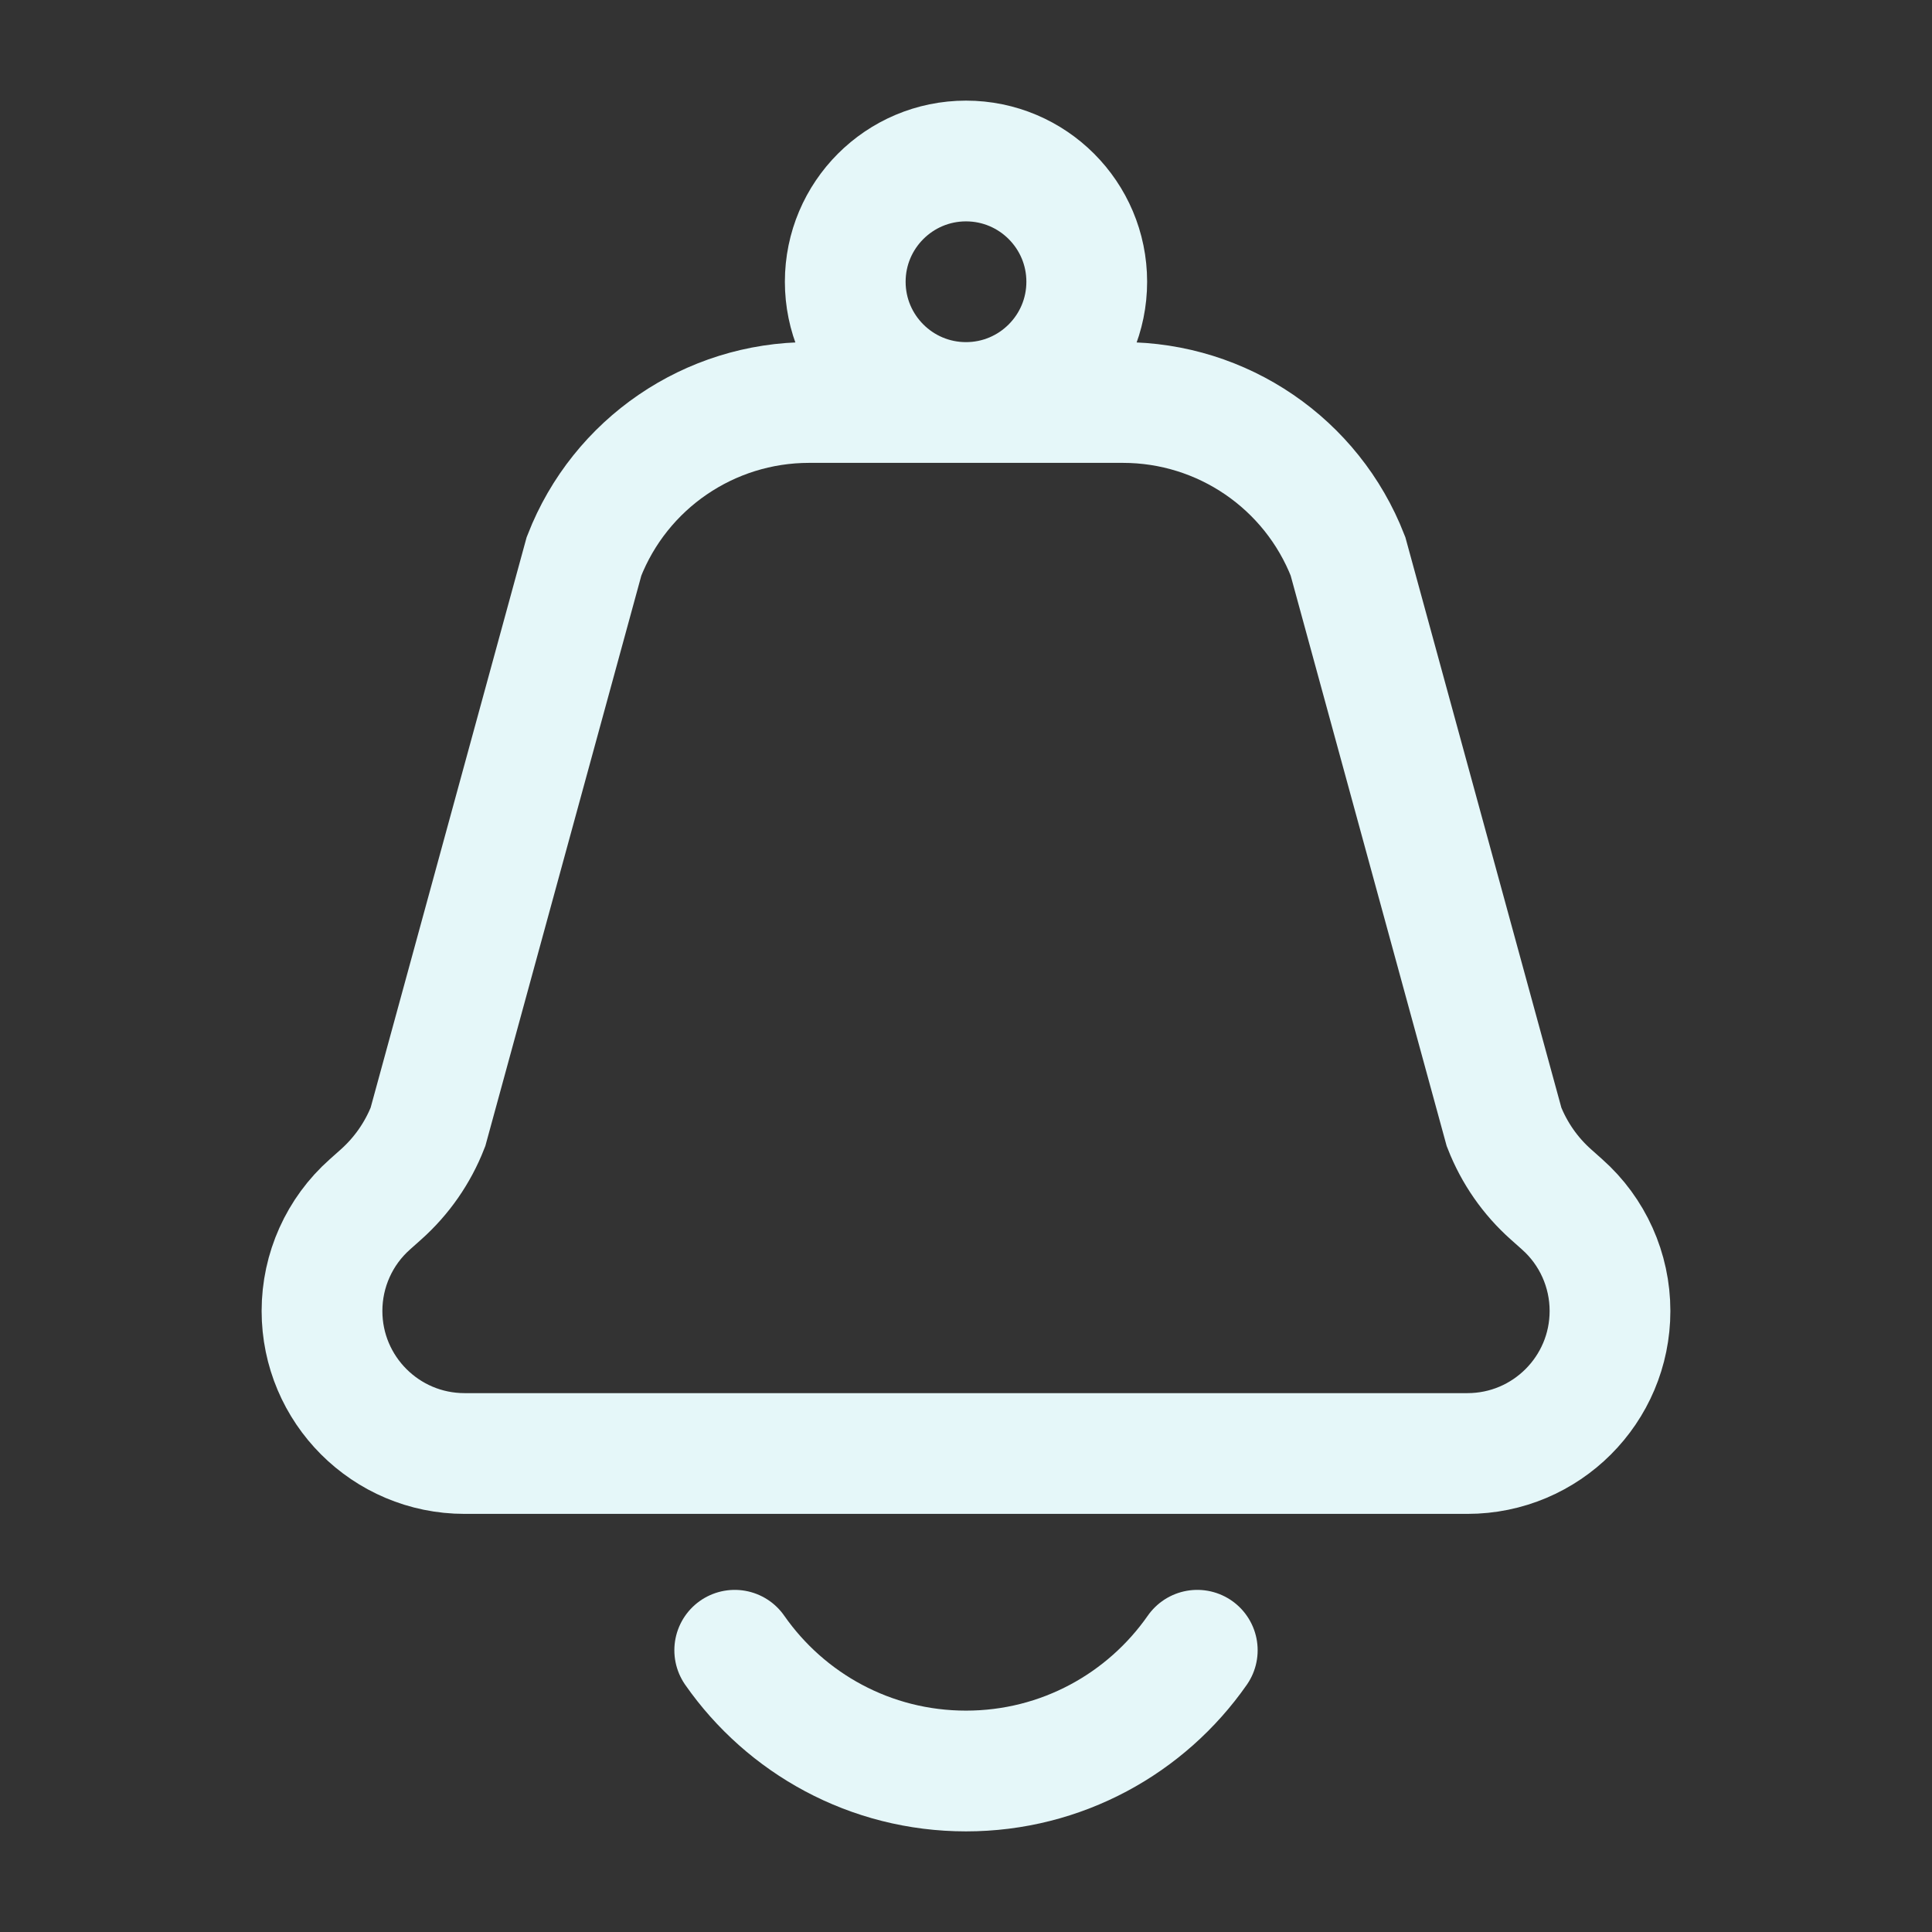 <svg width="24" height="24" viewBox="0 0 24 24" fill="none" xmlns="http://www.w3.org/2000/svg">
<rect x="0" y="0" width="24" height="24" fill="#333333" stroke="none"/>
<path d="M9.127 20.5C9.76 21.407 10.811 22 12 22C13.189 22 14.24 21.407 14.873 20.5M10.05 5H13.95C15.186 5 16.296 5.758 16.745 6.91L18.684 14C18.81 14.322 19.009 14.609 19.267 14.838L19.405 14.961C19.784 15.297 20 15.779 20 16.285C20 17.263 19.207 18.056 18.229 18.056H5.771C4.793 18.056 4 17.263 4 16.285C4 15.779 4.216 15.297 4.595 14.961L4.733 14.838C4.99 14.609 5.19 14.322 5.316 14L7.255 6.91C7.704 5.758 8.814 5 10.05 5ZM13.5 3.5C13.5 4.328 12.828 5 12 5C11.172 5 10.5 4.328 10.5 3.5C10.5 2.672 11.172 2 12 2C12.828 2 13.5 2.672 13.5 3.5Z" stroke="#E5F7F9" stroke-width="1.5" stroke-linecap="round"/>
</svg>

